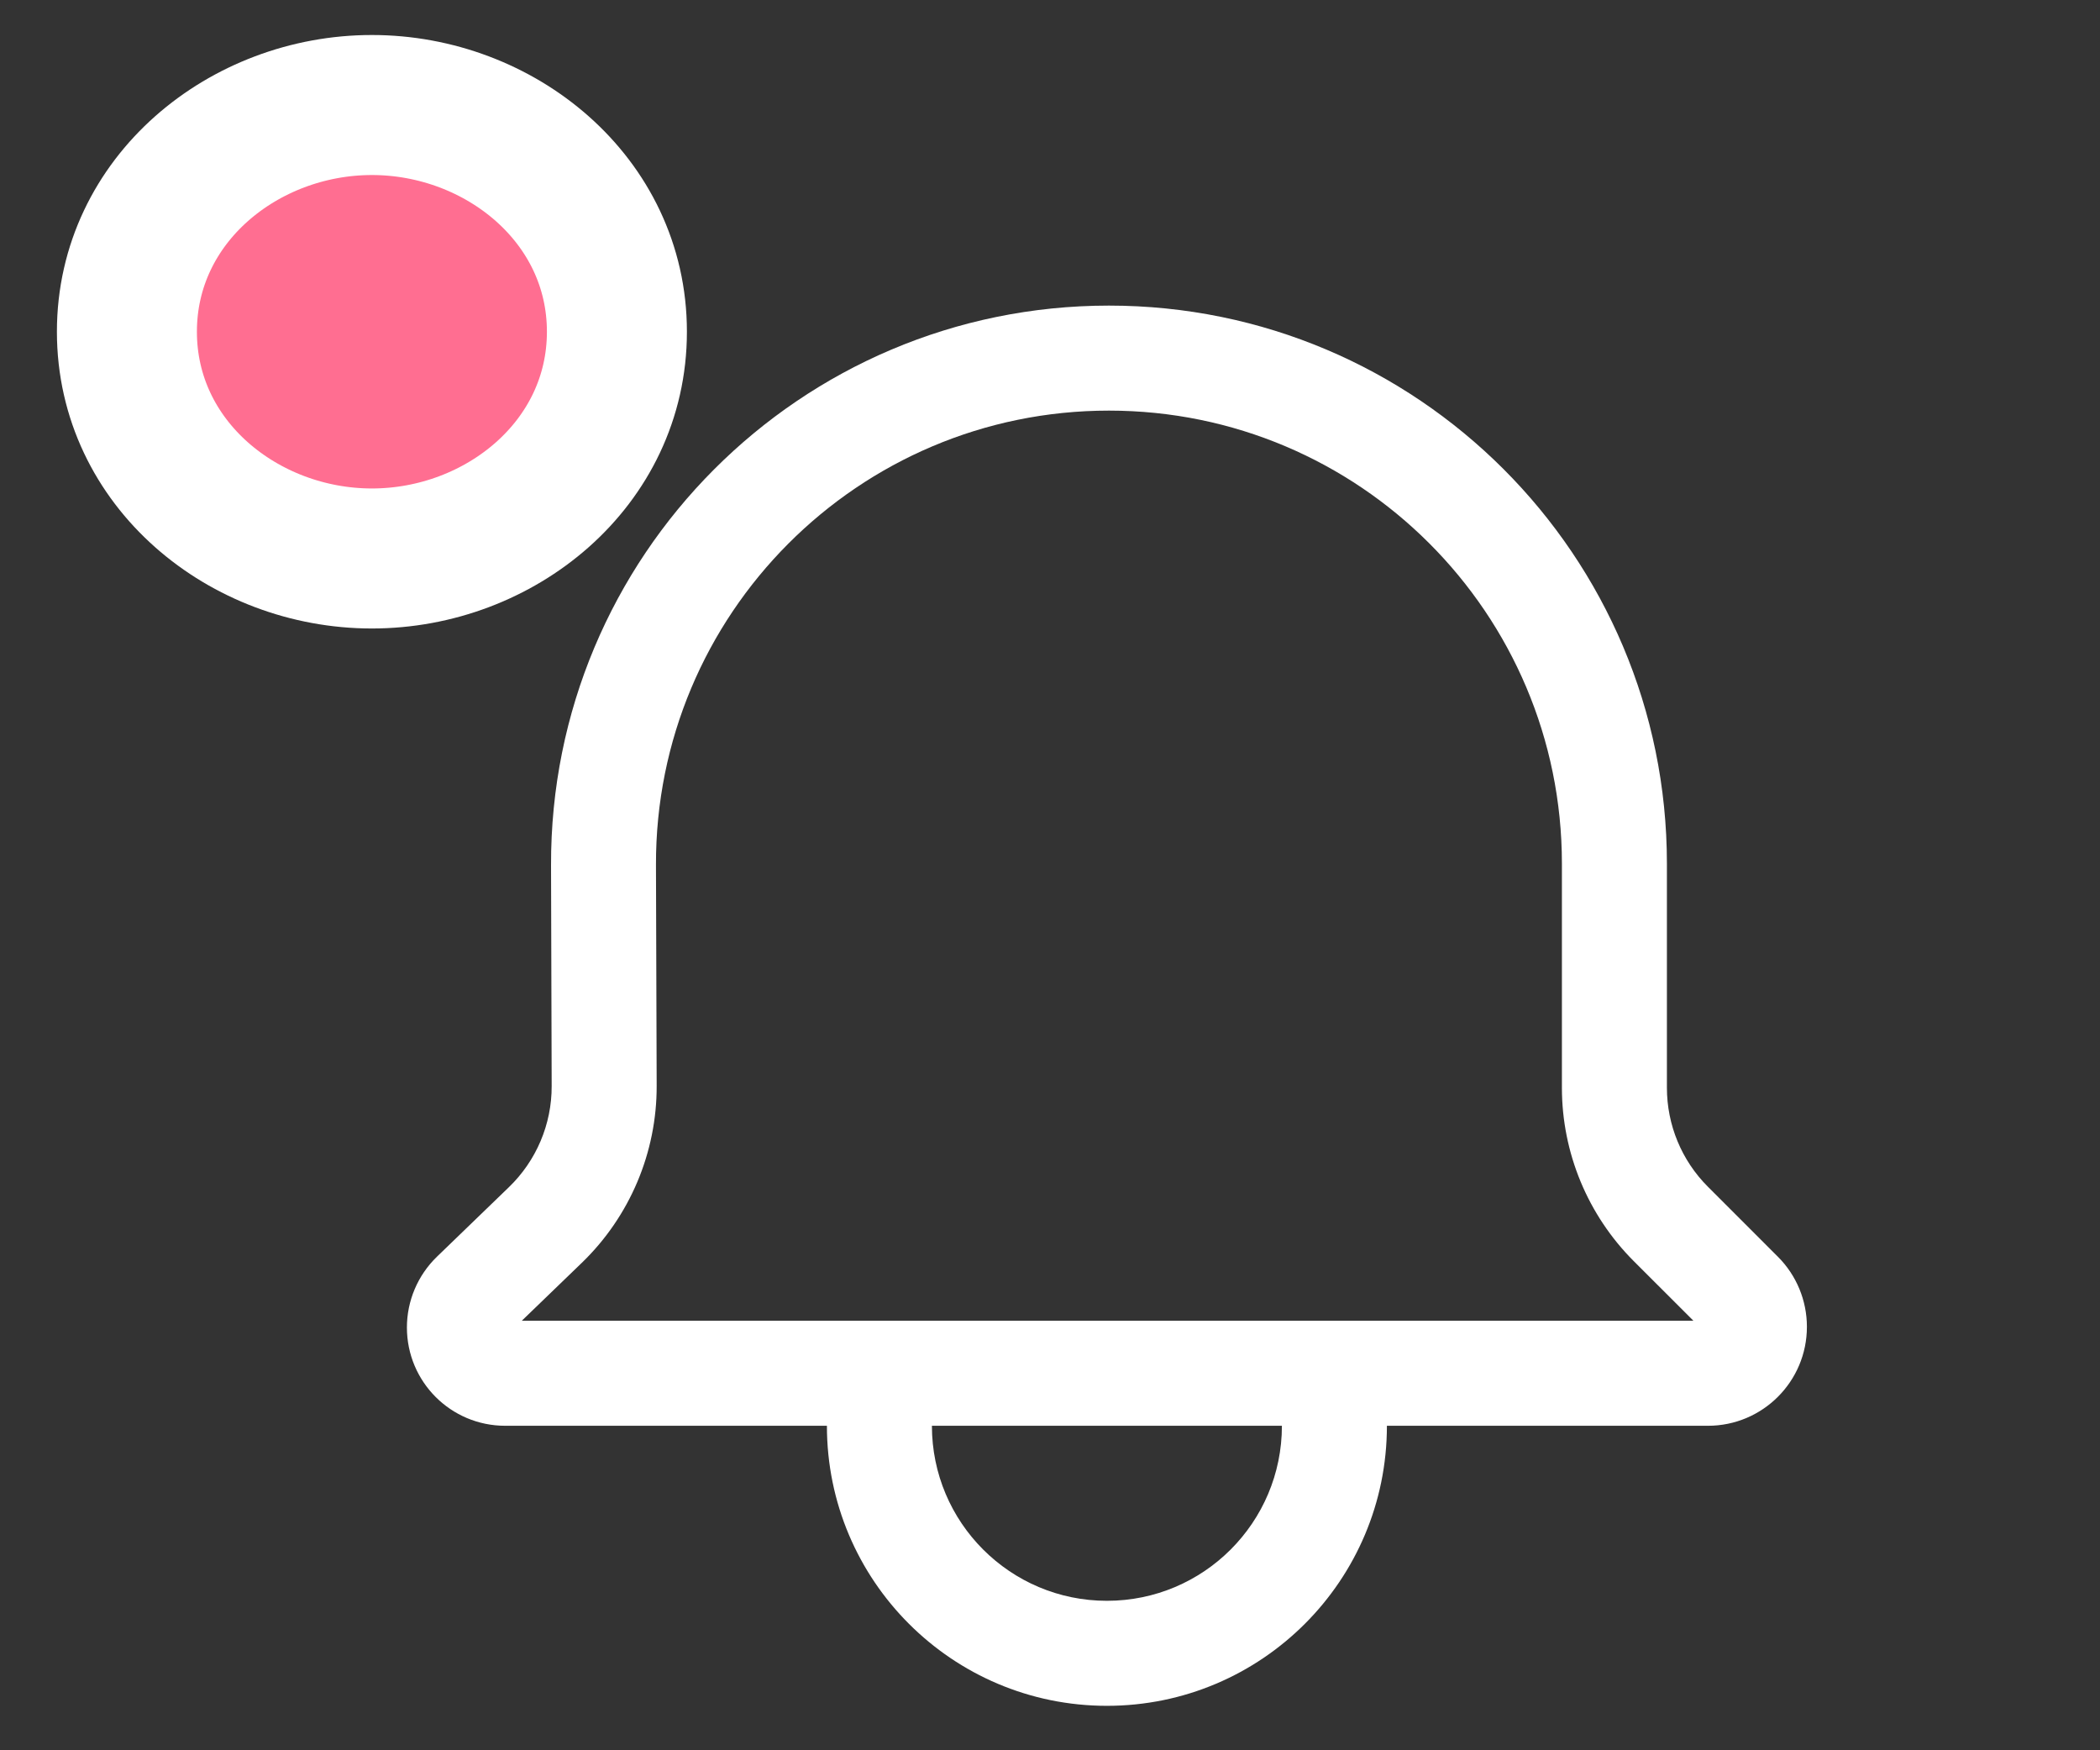 <svg width="30" height="25" viewBox="0 0 30 25" fill="none" xmlns="http://www.w3.org/2000/svg">
<rect x="0" y="0" width="30" height="25" fill="#333333" stroke="none"/>
<g clip-path="url(#clip0_1_349)">
<path fill-rule="evenodd" clip-rule="evenodd" d="M19.813 20.365H24.399C25.18 20.365 25.813 19.732 25.813 18.951C25.813 18.576 25.664 18.216 25.399 17.951L24.399 16.951C24.023 16.576 23.813 16.067 23.813 15.537L23.813 12.336C23.813 7.934 20.244 4.365 15.842 4.365C11.431 4.365 7.858 7.948 7.872 12.36L7.881 15.513C7.883 16.057 7.662 16.579 7.27 16.957L6.241 17.951C5.968 18.216 5.813 18.58 5.813 18.961C5.813 19.737 6.441 20.365 7.217 20.365H11.813C11.813 22.574 13.604 24.365 15.813 24.365C18.022 24.365 19.813 22.574 19.813 20.365ZM23.338 18.012L24.192 18.865H7.454L8.313 18.036C8.998 17.374 9.384 16.461 9.381 15.508L9.371 12.355C9.361 8.774 12.261 5.865 15.842 5.865C19.416 5.865 22.313 8.762 22.313 12.336L22.313 15.537C22.313 16.465 22.682 17.355 23.338 18.012ZM18.313 20.365H13.313C13.313 21.746 14.432 22.865 15.813 22.865C17.194 22.865 18.313 21.746 18.313 20.365Z" fill="white"/>
</g>
<path d="M5.313 7.977C7.139 7.977 8.813 6.628 8.813 4.738C8.813 2.849 7.139 1.5 5.313 1.5C3.486 1.5 1.813 2.849 1.813 4.738C1.813 6.628 3.486 7.977 5.313 7.977Z" fill="#FF6E91" stroke="white" stroke-width="2"/>
<defs>
<clipPath id="clip0_1_349">
<rect width="25.313" height="22.567" fill="white" transform="translate(3.813 2.365)"/>
</clipPath>
</defs>
</svg>

